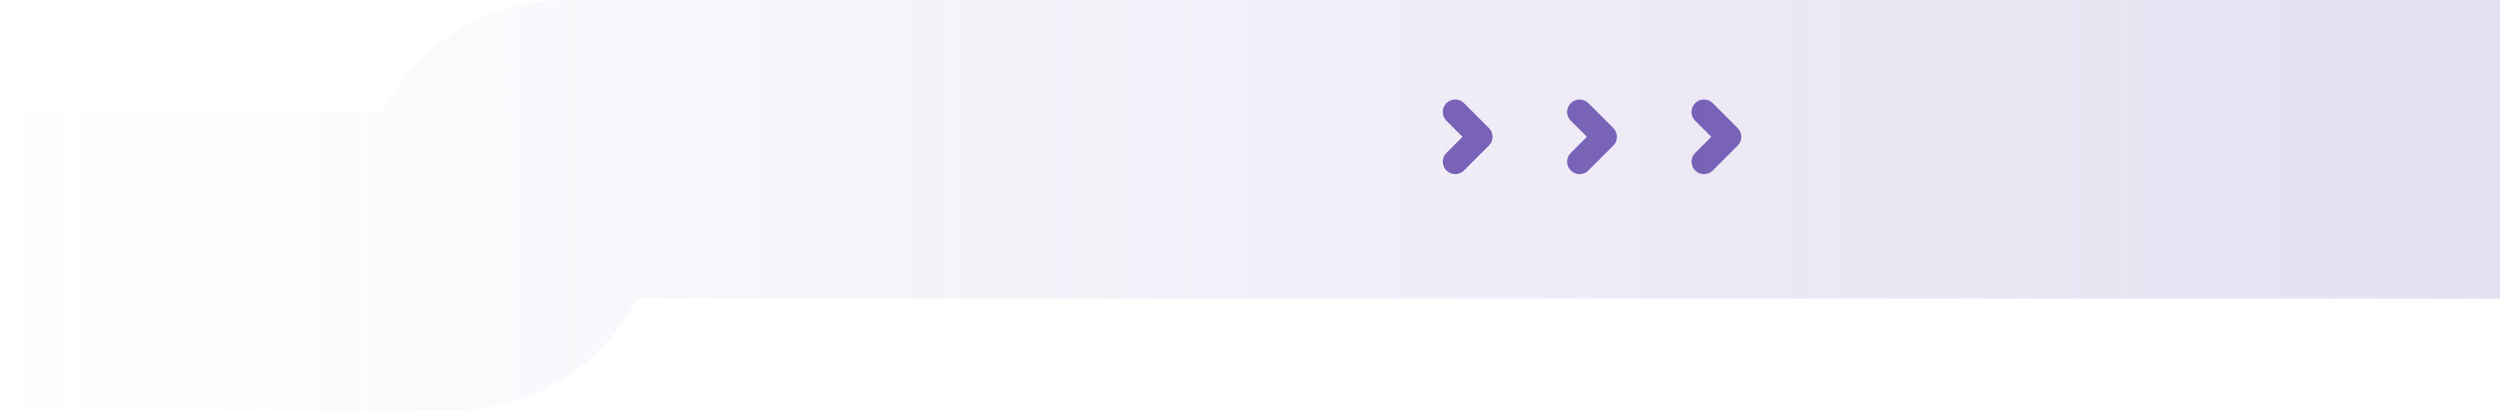 <svg width="201" height="33" fill="none" xmlns="http://www.w3.org/2000/svg"><path d="M117 9l2 2-2 2m10-4l2 2-2 2m10-4l2 2-2 2" stroke="#7963B8" stroke-width="2" stroke-linecap="round" stroke-linejoin="round"/><path opacity=".2" d="M0 21h36.5a4.5 4.5 0 004.5-4.5v0a4.5 4.5 0 014.5-4.5H201" stroke="url(#paint0_linear_171_178)" stroke-width="24"/><defs><linearGradient id="paint0_linear_171_178" x1="201" y1="27" x2="0" y2="27" gradientUnits="userSpaceOnUse"><stop stop-color="#7963B8"/><stop offset="1" stop-color="#7963B8" stop-opacity="0"/></linearGradient></defs></svg>